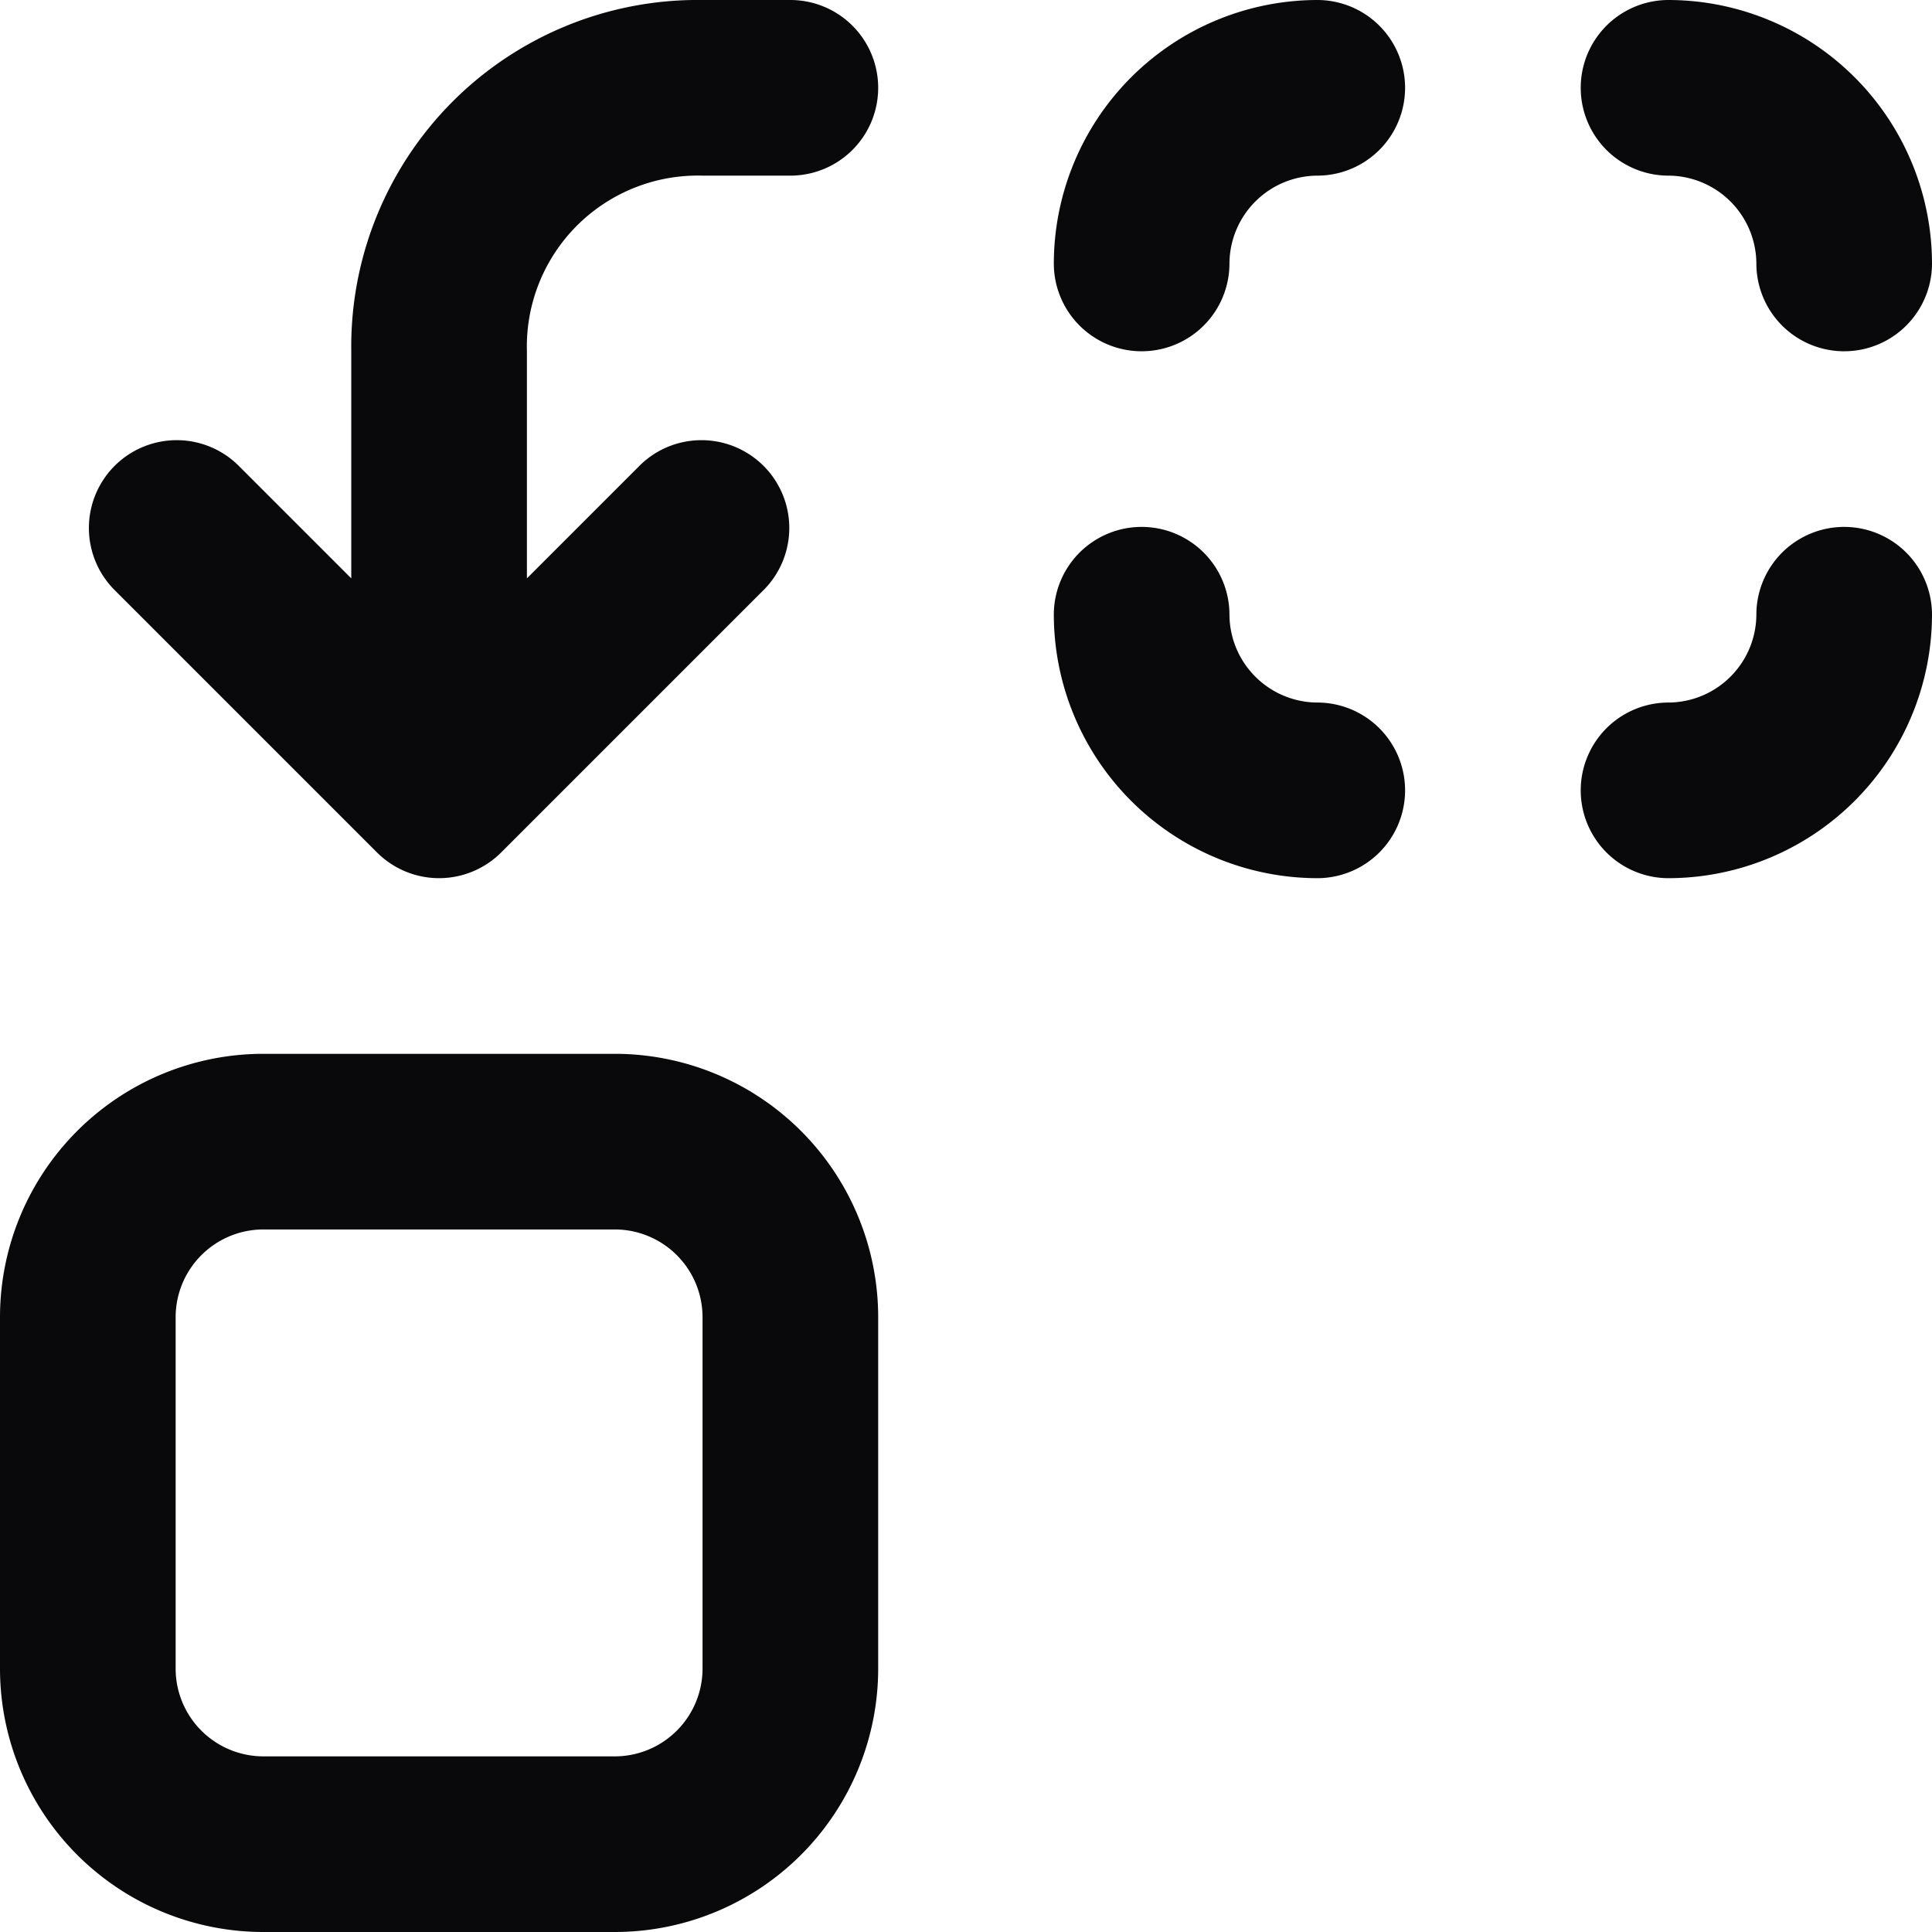 <svg id="replace" xmlns="http://www.w3.org/2000/svg" width="22" height="22" viewBox="0 0 22 22">
  <path id="Vector" d="M12,3a1,1,0,0,0,2,0Zm3-1a1,1,0,0,0,0-2Zm4-2a1,1,0,0,0,0,2Zm1,3a1,1,0,0,0,2,0Zm2,4a1,1,0,0,0-2,0ZM19,8a1,1,0,0,0,0,2Zm-4,2a1,1,0,0,0,0-2ZM14,7a1,1,0,0,0-2,0ZM2.707,5.293A1,1,0,0,0,1.293,6.707ZM5,9l-.707.707a1,1,0,0,0,1.414,0ZM8.707,6.707A1,1,0,0,0,7.293,5.293ZM9,2A1,1,0,0,0,9,0Zm5,1a1.006,1.006,0,0,1,1-1V0a3.006,3.006,0,0,0-3,3Zm5-1a1.006,1.006,0,0,1,1,1h2a3.006,3.006,0,0,0-3-3Zm1,5a1.006,1.006,0,0,1-1,1v2a3.006,3.006,0,0,0,3-3ZM15,8a1.006,1.006,0,0,1-1-1H12a3.006,3.006,0,0,0,3,3ZM1.293,6.707l3,3L5.707,8.293l-3-3Zm4.414,3,3-3L7.293,5.293l-3,3ZM6,9V4H4V9ZM6,4A1.947,1.947,0,0,1,8,2V0A3.946,3.946,0,0,0,4,4ZM8,2H9V0H8ZM3,14H7V12H3Zm4,0a1,1,0,0,1,1,1h2a3,3,0,0,0-3-3Zm1,1v4h2V15Zm0,4a1,1,0,0,1-1,1v2a3,3,0,0,0,3-3ZM7,20H3v2H7ZM3,20a1,1,0,0,1-1-1H0a3,3,0,0,0,3,3ZM2,19V15H0v4Zm0-4a1,1,0,0,1,1-1V12a3,3,0,0,0-3,3Z" fill="#09090b"/>
</svg>
